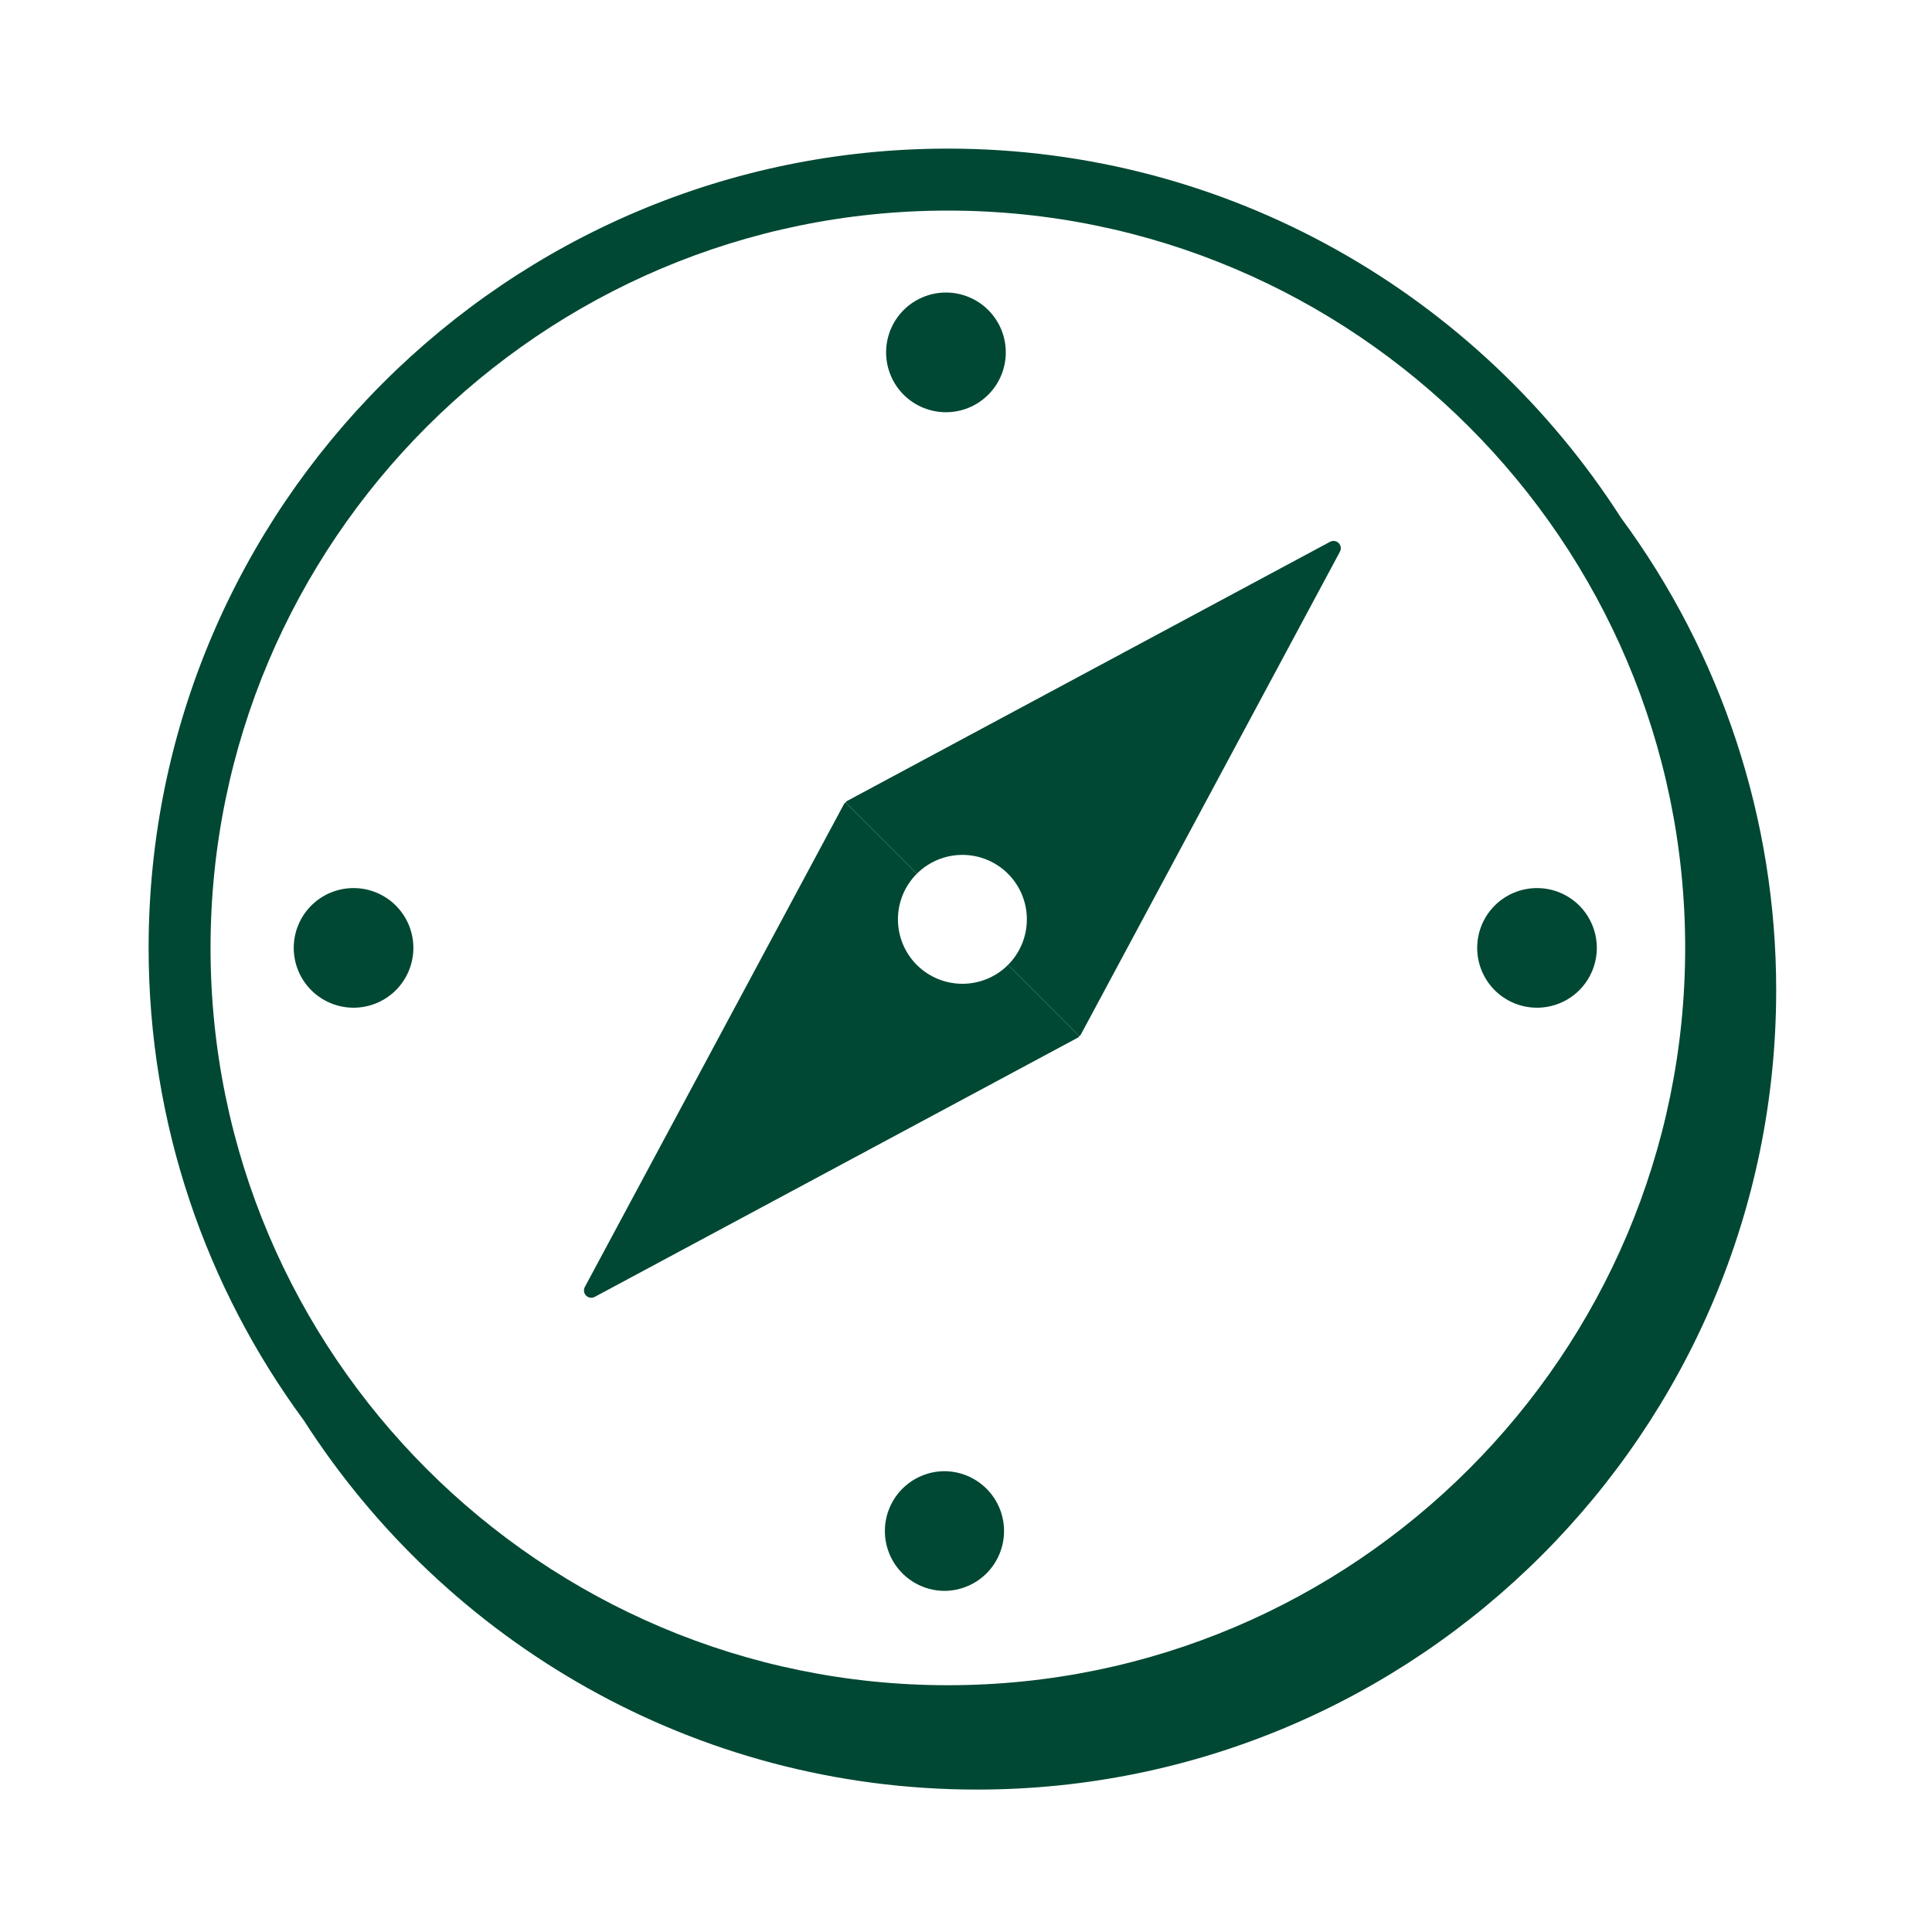 <svg width="78" height="78" viewBox="0 0 78 78" fill="none" xmlns="http://www.w3.org/2000/svg">
<path fill-rule="evenodd" clip-rule="evenodd" d="M37.014 35.276C37.256 35.034 37.543 34.843 37.858 34.712C38.174 34.581 38.513 34.514 38.855 34.514C39.196 34.514 39.535 34.581 39.85 34.712C40.166 34.843 40.453 35.034 40.695 35.276C40.937 35.518 41.128 35.805 41.259 36.12C41.39 36.436 41.457 36.775 41.457 37.117C41.457 37.458 41.39 37.797 41.259 38.113C41.128 38.428 40.937 38.715 40.695 38.957L43.572 41.835C43.593 41.815 43.619 41.799 43.633 41.775L54.097 22.273C54.127 22.217 54.138 22.153 54.129 22.09C54.119 22.028 54.09 21.97 54.045 21.925C54 21.88 53.942 21.851 53.88 21.842C53.817 21.833 53.753 21.844 53.697 21.874L34.197 32.338C34.171 32.351 34.157 32.378 34.137 32.398L37.014 35.276Z" fill="#004833"/>
<path fill-rule="evenodd" clip-rule="evenodd" d="M38.268 68.037C21.854 68.037 8.5 54.683 8.5 38.269C8.5 21.855 21.854 8.502 38.268 8.502C54.681 8.502 68.035 21.855 68.035 38.269C68.035 54.683 54.681 68.037 38.268 68.037ZM65.438 20.895C59.695 11.947 49.665 6 38.267 6C20.476 6 6 20.475 6 38.268C6 45.401 8.331 51.998 12.266 57.346C18.006 66.3 28.04 72.25 39.442 72.25C57.234 72.25 71.709 57.775 71.709 39.983C71.715 33.113 69.517 26.422 65.437 20.895" fill="#004833"/>
<path fill-rule="evenodd" clip-rule="evenodd" d="M40.606 14.275C40.612 13.954 40.555 13.634 40.436 13.335C40.318 13.037 40.141 12.765 39.916 12.535C39.691 12.306 39.422 12.123 39.126 11.999C38.83 11.874 38.511 11.81 38.19 11.81C37.868 11.81 37.55 11.875 37.254 11.999C36.958 12.124 36.689 12.306 36.464 12.536C36.239 12.765 36.063 13.038 35.944 13.336C35.826 13.635 35.768 13.955 35.775 14.276C35.788 14.908 36.048 15.51 36.499 15.953C36.951 16.395 37.558 16.643 38.19 16.643C38.823 16.643 39.43 16.395 39.881 15.953C40.333 15.51 40.593 14.908 40.606 14.276V14.275ZM38.19 59.396C37.868 59.389 37.549 59.447 37.25 59.566C36.952 59.684 36.679 59.861 36.45 60.086C36.22 60.311 36.038 60.579 35.913 60.876C35.789 61.172 35.725 61.49 35.725 61.812C35.725 62.133 35.789 62.451 35.913 62.747C36.038 63.044 36.22 63.312 36.45 63.537C36.679 63.762 36.952 63.939 37.25 64.058C37.549 64.176 37.868 64.234 38.19 64.227C38.818 64.209 39.415 63.947 39.853 63.496C40.291 63.045 40.536 62.441 40.536 61.812C40.536 61.183 40.291 60.579 39.853 60.128C39.415 59.678 38.818 59.415 38.19 59.397V59.396ZM62.053 35.854C61.412 35.854 60.798 36.108 60.345 36.561C59.892 37.014 59.638 37.629 59.638 38.269C59.638 38.91 59.892 39.524 60.345 39.977C60.798 40.43 61.412 40.684 62.053 40.684C62.693 40.684 63.308 40.43 63.761 39.977C64.213 39.524 64.468 38.91 64.468 38.269C64.468 37.629 64.213 37.014 63.761 36.561C63.308 36.108 62.693 35.854 62.053 35.854ZM14.274 35.854C13.633 35.854 13.019 36.108 12.566 36.561C12.113 37.014 11.859 37.629 11.859 38.269C11.859 38.91 12.113 39.524 12.566 39.977C13.019 40.43 13.633 40.684 14.274 40.684C14.914 40.684 15.529 40.43 15.982 39.977C16.434 39.524 16.689 38.91 16.689 38.269C16.689 37.629 16.434 37.014 15.982 36.561C15.529 36.108 14.914 35.854 14.274 35.854ZM37.014 38.957C36.526 38.469 36.252 37.807 36.252 37.117C36.252 36.426 36.526 35.764 37.014 35.276L34.136 32.398C34.116 32.418 34.09 32.434 34.076 32.458L23.612 51.958C23.581 52.014 23.57 52.078 23.579 52.141C23.588 52.204 23.618 52.262 23.663 52.307C23.707 52.352 23.766 52.382 23.829 52.391C23.892 52.4 23.956 52.388 24.012 52.358L43.512 41.895C43.537 41.881 43.552 41.854 43.573 41.835L40.695 38.957C40.207 39.445 39.545 39.718 38.855 39.718C38.165 39.718 37.503 39.445 37.015 38.957" fill="#004833"/>
</svg>
